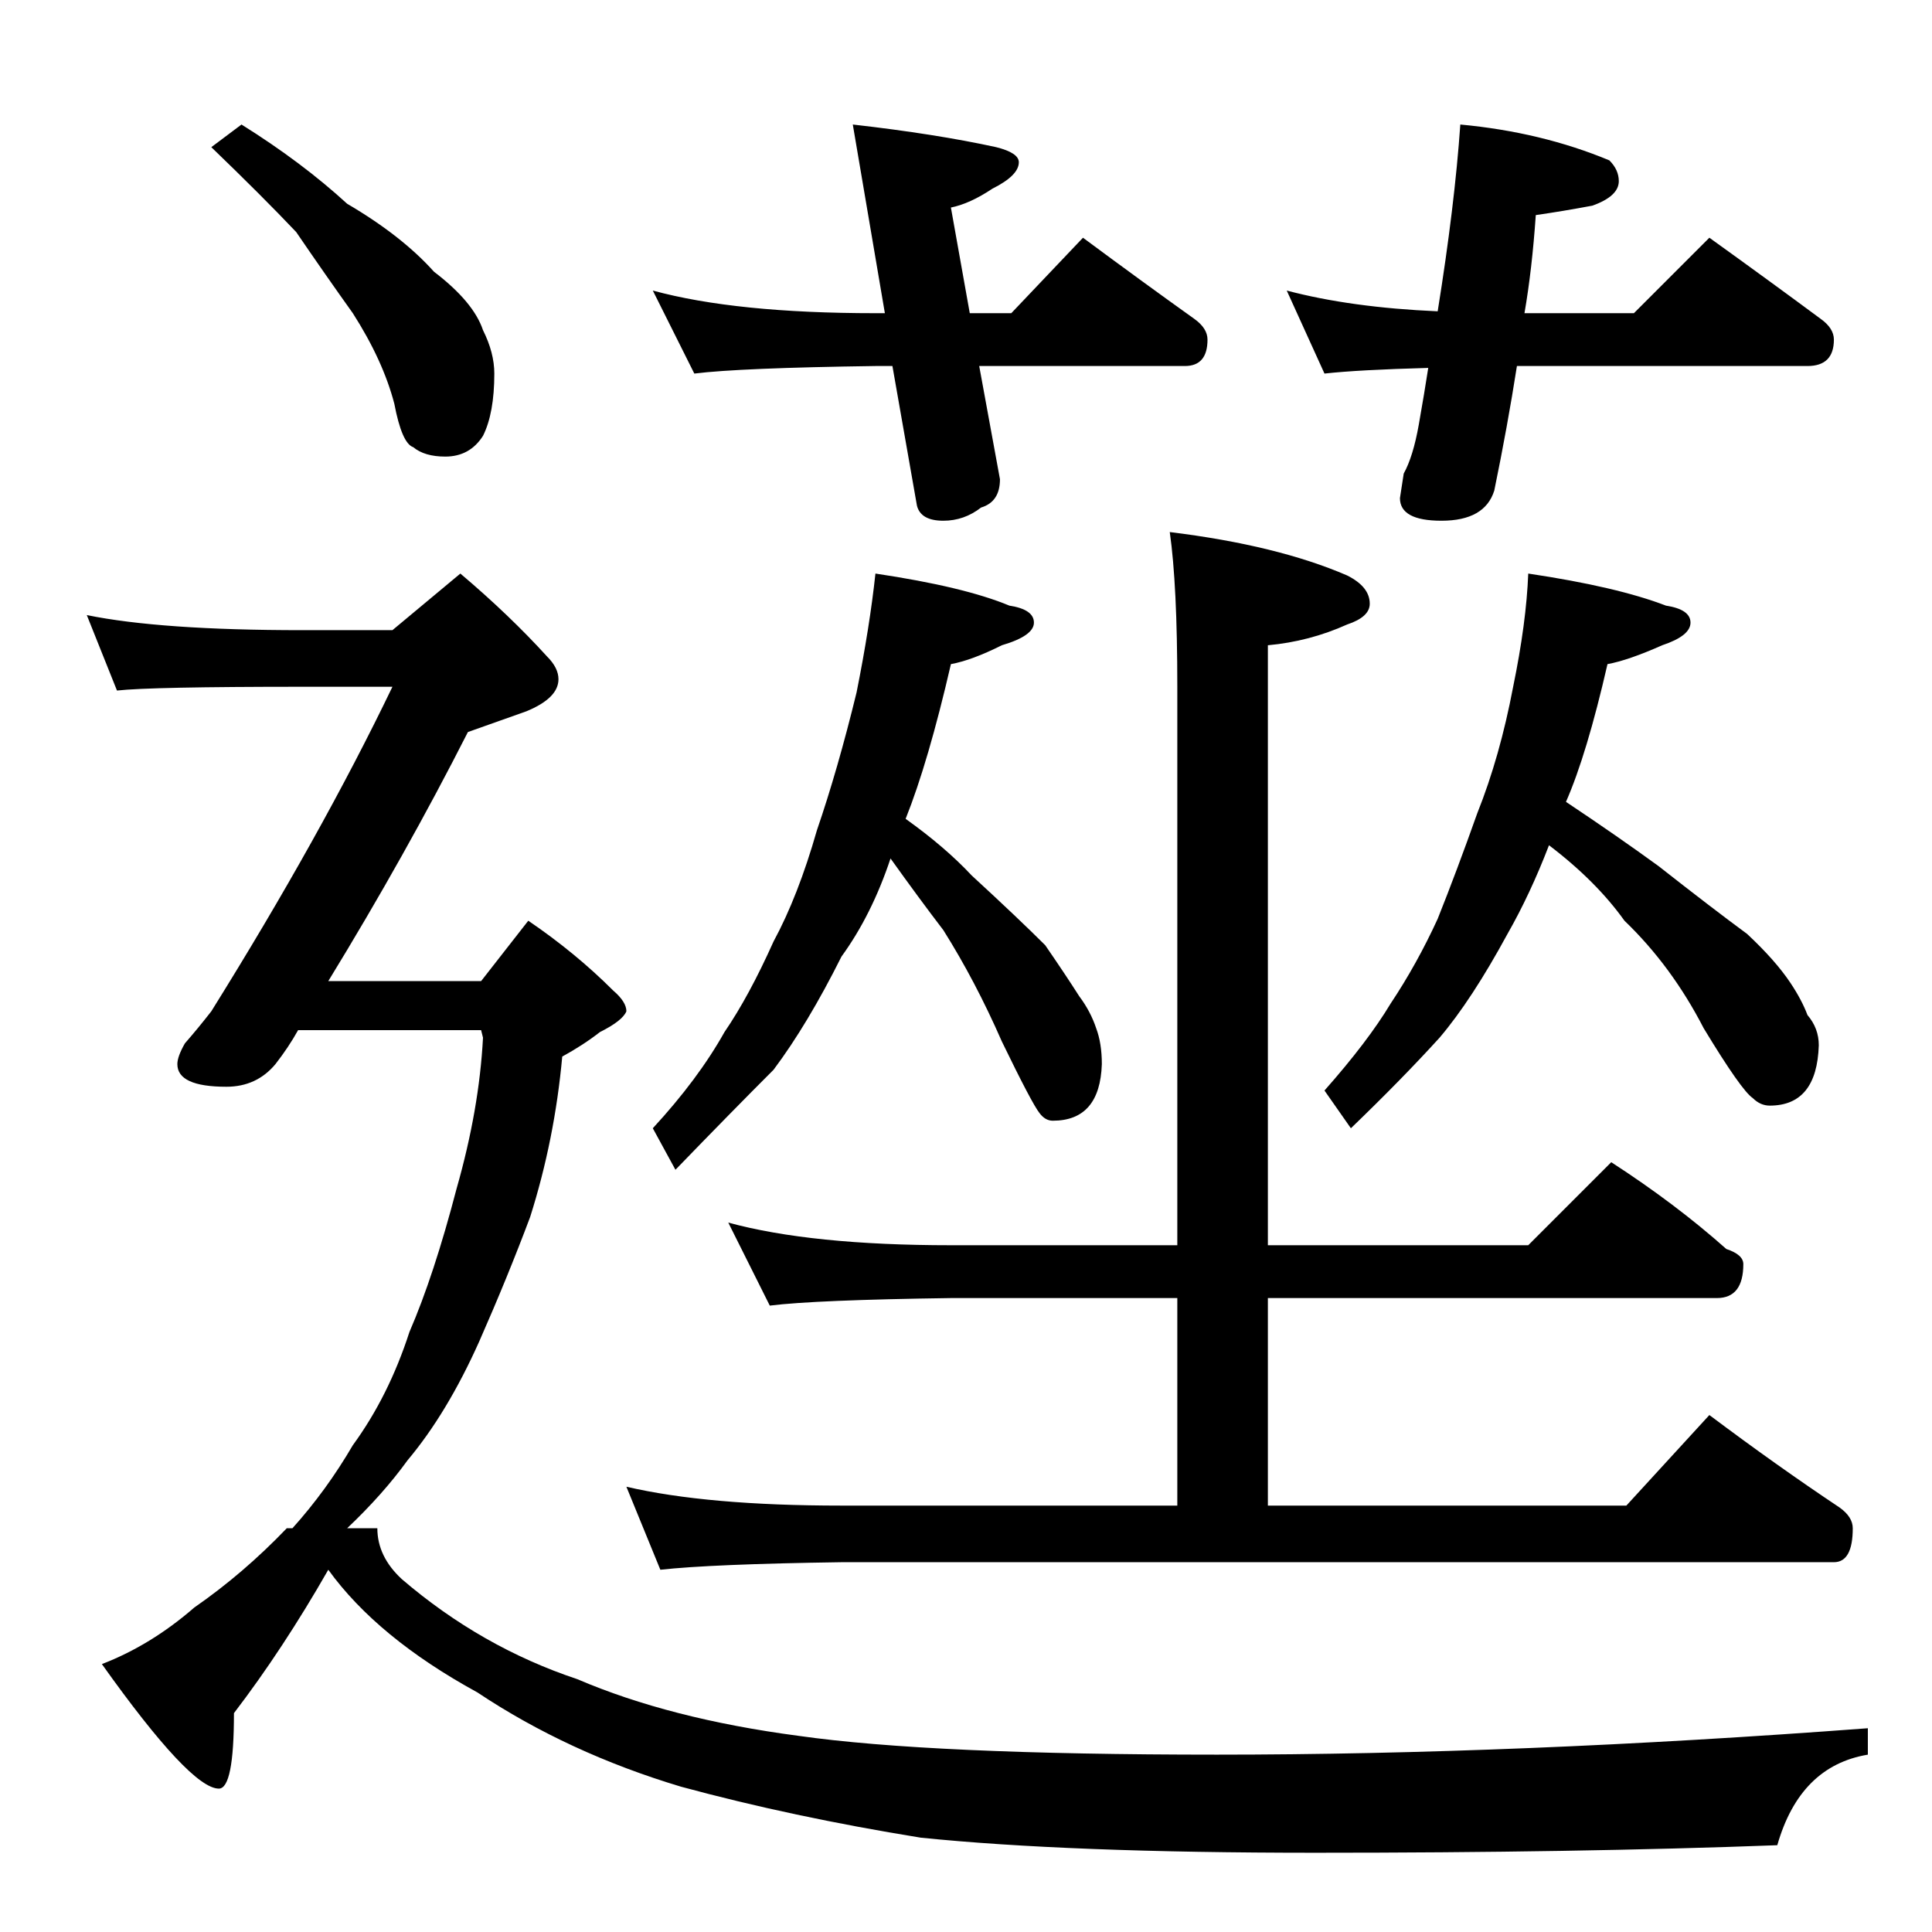 <?xml version="1.0" standalone="no"?>
<!DOCTYPE svg PUBLIC "-//W3C//DTD SVG 1.1//EN" "http://www.w3.org/Graphics/SVG/1.1/DTD/svg11.dtd" >
<svg xmlns="http://www.w3.org/2000/svg" xmlns:xlink="http://www.w3.org/1999/xlink" version="1.1" viewBox="0 -204 1024 1024">
  <g transform="matrix(1 0 0 -1 0 820)">
   <path fill="currentColor"
d="M346 870q44 -12 118 -12h5l-17 100q44 -5 76 -12q12 -3 12 -8q0 -7 -14 -14q-12 -8 -22 -10l10 -56h22l38 40q31 -23 59 -43q7 -5 7 -11q0 -14 -12 -14h-109l11 -60q0 -12 -10 -15q-9 -7 -20 -7q-12 0 -14 8l-13 74h-9q-72 -1 -96 -4zM774 958q43 -4 79 -19q5 -5 5 -11
q0 -8 -14 -13q-16 -3 -30 -5q-2 -29 -6 -52h58l40 40q32 -23 59 -43q7 -5 7 -11q0 -14 -14 -14h-154q-5 -32 -12 -66q-5 -16 -28 -16q-22 0 -22 12l2 13q5 9 8 26t5 30q-37 -1 -55 -3l-20 44q34 -9 80 -11q9 56 12 99zM464 720q47 -7 71 -17q13 -2 13 -9t-17 -12
q-16 -8 -27 -10q-12 -52 -24 -82q21 -15 35 -30q25 -23 39 -37q11 -16 18 -27q6 -8 9 -17q3 -8 3 -19q-1 -30 -26 -30q-4 0 -7 4q-4 5 -20 38q-14 32 -31 59q-13 17 -28 38q-10 -30 -26 -52q-18 -36 -36 -60q-22 -22 -52 -53l-12 22q24 26 38 51q13 19 26 48q13 24 23 59
q11 32 21 73q7 35 10 63zM810 720q47 -7 73 -17q13 -2 13 -9t-15 -12q-18 -8 -29 -10q-11 -48 -22 -73q27 -18 49 -34q28 -22 47 -36q15 -14 23 -26q6 -9 9 -17q6 -7 6 -16q-1 -32 -26 -32q-5 0 -9 4q-6 4 -26 37q-17 33 -42 57q-15 21 -40 40q-10 -26 -22 -47
q-19 -35 -36 -55q-20 -22 -47 -48l-14 20q23 26 35 46q14 21 25 45q10 25 21 56q12 30 19 67q7 34 8 60zM386 376q44 -12 118 -12h120v296q0 54 -4 82q57 -7 94 -23q12 -6 12 -15q0 -7 -12 -11q-20 -9 -42 -11v-318h138l44 44q34 -22 61 -46q9 -3 9 -8q0 -18 -14 -18h-238
v-110h190l44 48q36 -27 69 -49q7 -5 7 -11q0 -18 -10 -18h-526q-69 -1 -96 -4l-18 44q43 -10 114 -10h178v110h-120q-72 -1 -96 -4zM128 958q32 -20 56 -42q29 -17 46 -36q21 -16 26 -31q6 -12 6 -23q0 -21 -6 -33q-7 -11 -20 -11q-11 0 -17 5q-6 2 -10 23q-6 23 -22 48
q-15 21 -30 43q-18 19 -45 45zM46 698q39 -8 114 -8h48l36 30q26 -22 46 -44q6 -6 6 -12q0 -10 -17 -17q-17 -6 -31 -11q-33 -65 -74 -132h81l25 32q25 -17 45 -37q7 -6 7 -11q-2 -5 -14 -11q-9 -7 -20 -13q-4 -44 -17 -85q-12 -32 -27 -66q-17 -38 -38 -63q-13 -18 -32 -36
h16q0 -15 13 -27q42 -36 93 -53q49 -21 117 -30q70 -10 222 -10q159 0 345 14v-14q-36 -6 -48 -48q-106 -4 -245 -4q-131 0 -209 8q-68 11 -127 27q-60 18 -108 50q-53 29 -79 65q-24 -42 -50 -76q0 -40 -8 -40q-15 0 -62 66q26 10 49 30q26 18 49 42h3q18 20 32 44
q19 26 30 60q13 30 25 76q12 42 14 80l-1 4h-97q-5 -9 -12 -18q-10 -12 -26 -12q-26 0 -26 12q0 4 4 11q7 8 14 17q58 93 96 172h-48q-80 0 -98 -2z" />
  </g>

</svg>
